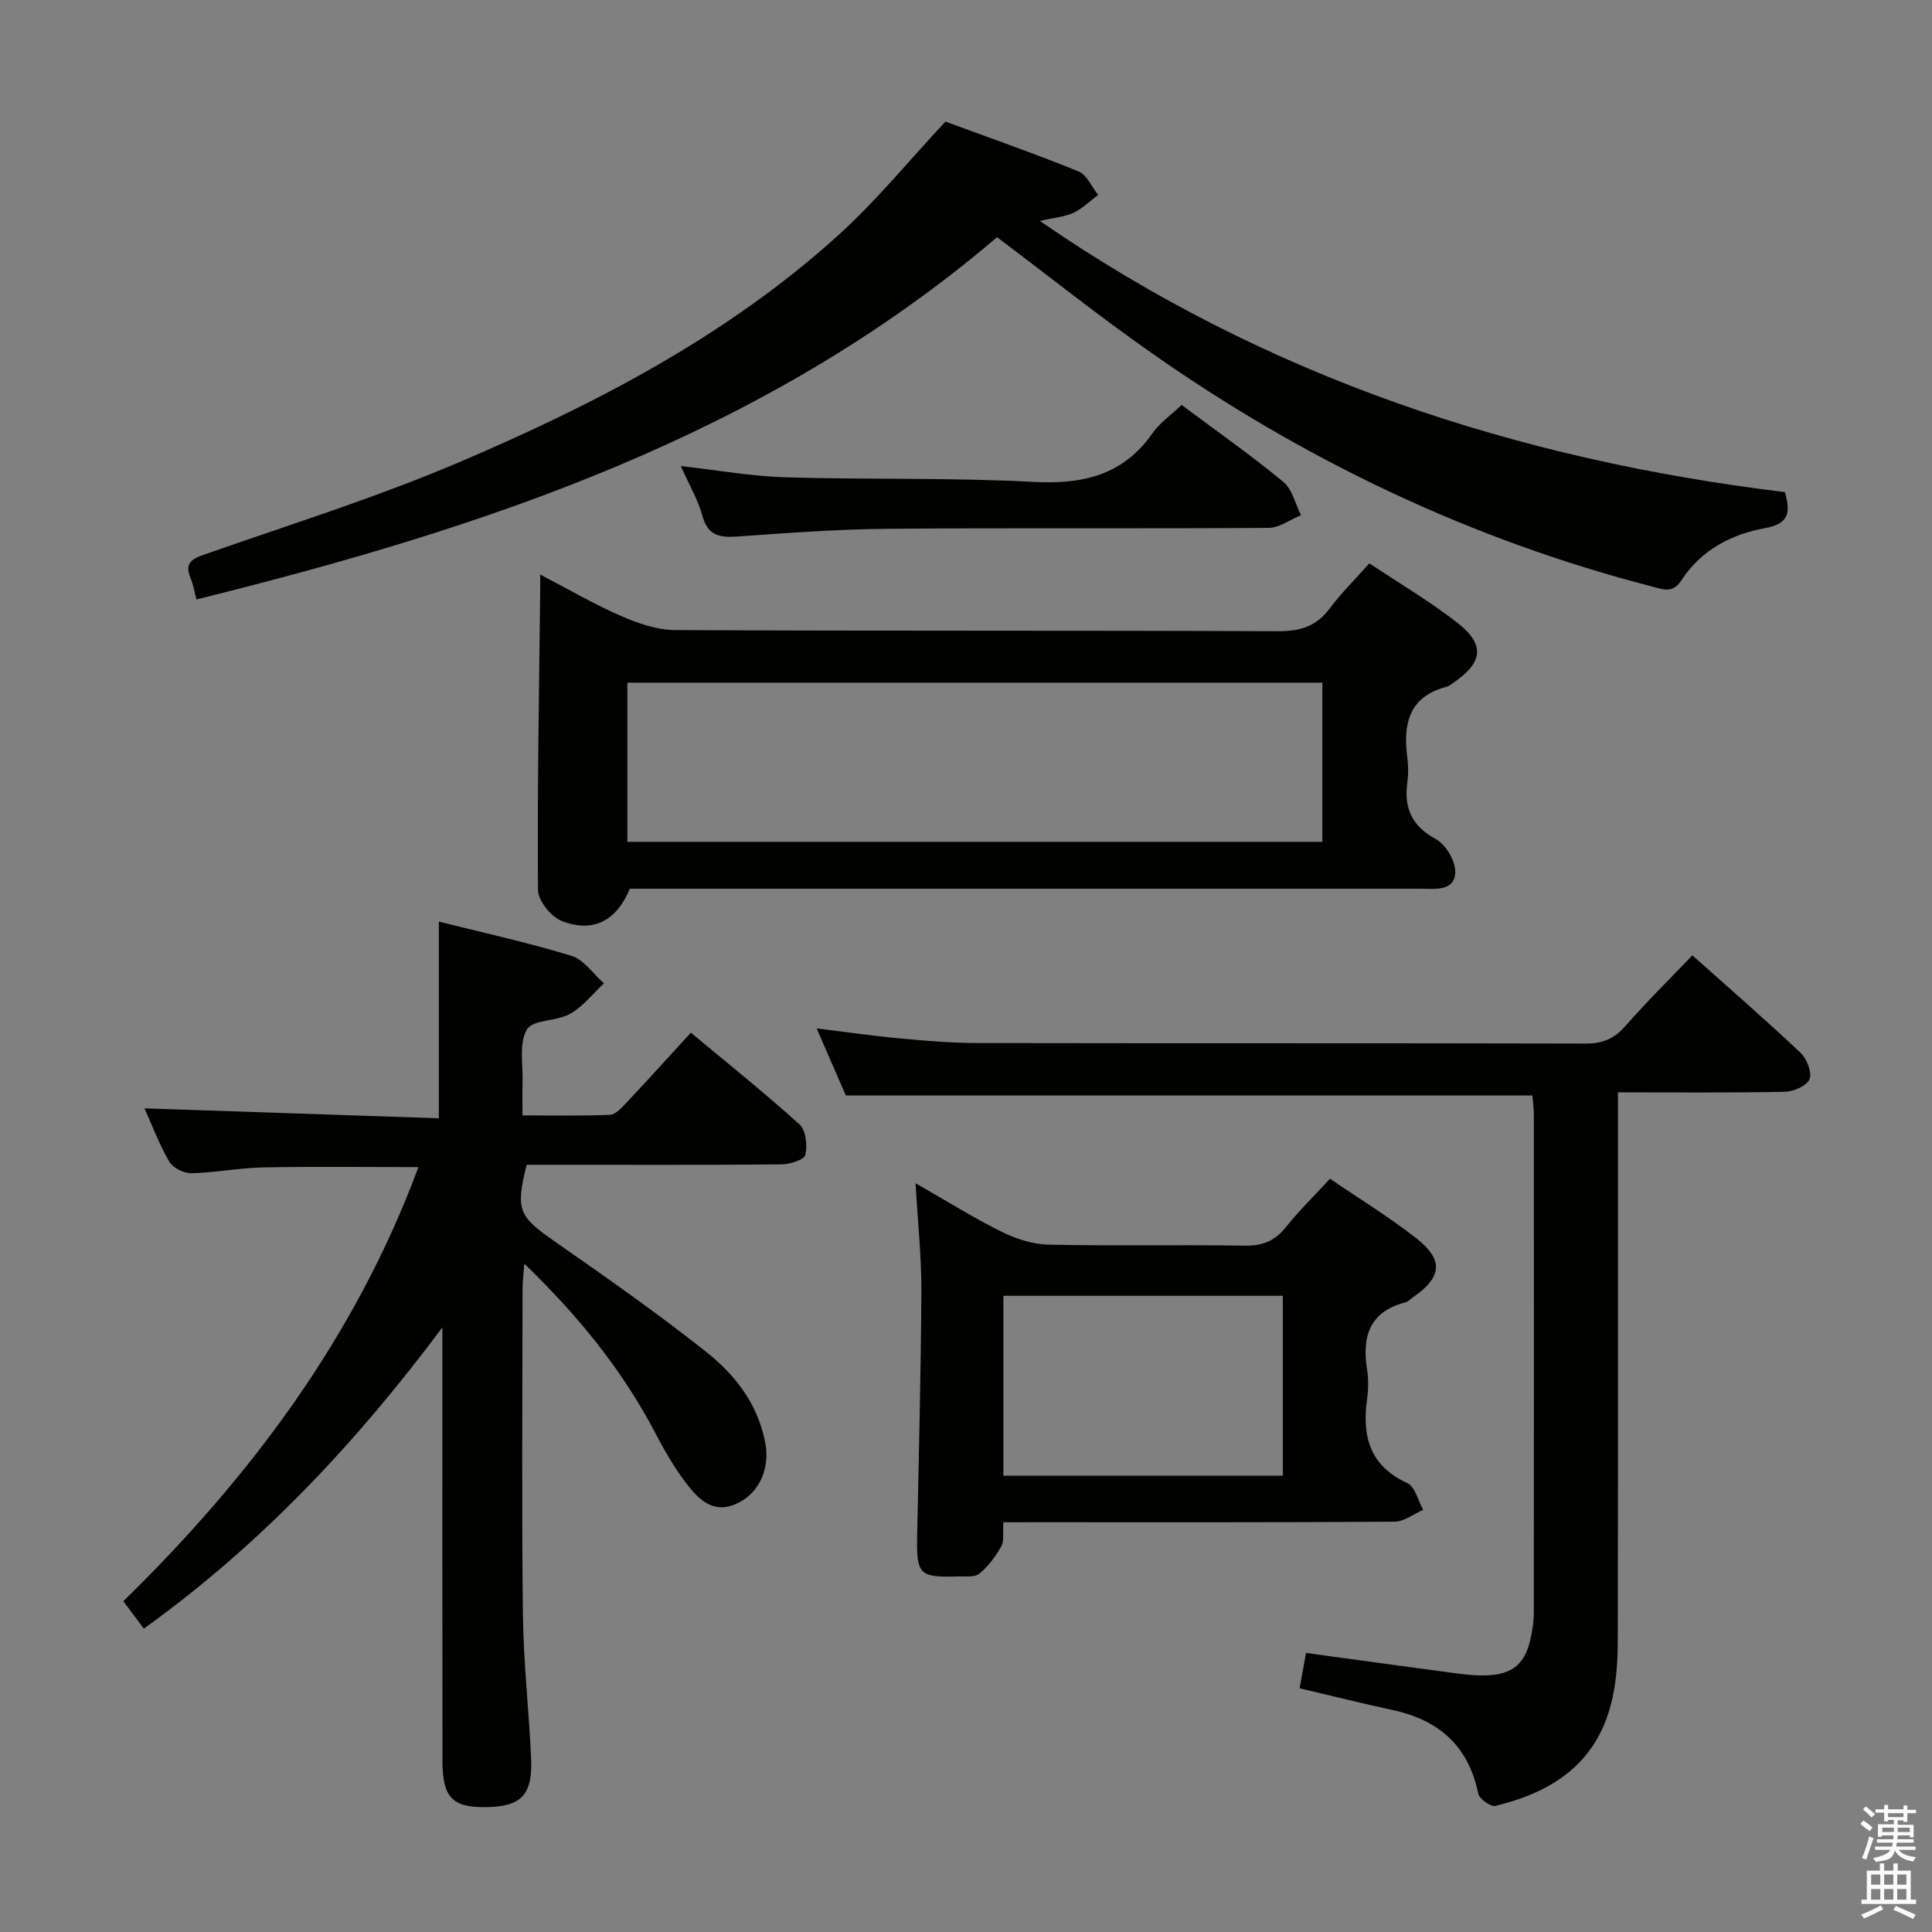 <svg enable-background="new 0 0 400 400" viewBox="0 0 400 400" xmlns="http://www.w3.org/2000/svg"><rect x="0" y="0" width="400" height="400" fill="#808080" stroke="none"/><path d="m385.2 377.6.6-.7c.6.4 1.3.9 1.9 1.5l-.6.7c-.8-.5-1.4-1-1.9-1.5zm.3 7.1c.6-1.4 1.1-2.9 1.5-4.5.3.1.6.3.9.4-.5 1.4-1 2.9-1.5 4.4zm.2-10.1.6-.6c.7.5 1.3 1.1 1.9 1.6l-.7.7c-.6-.6-1.2-1.2-1.8-1.7zm8.4-.8h.8v.9h1.8v.7h-1.8v1.8h-.8v-.3h-1.2v.9h3.3v2.6h-.8v-.4h-2.5c0 .3 0 .6-.1.8h3.4v.7h-3.5c0 .3-.1.6-.1.8h4v.7h-3.5c.7.9 1.9 1.3 3.6 1.5-.2.2-.4.5-.6.9-1.9-.3-3.2-1.1-3.8-2.3-.5 2.1-1.8 2-3.9 2.4-.2-.3-.4-.5-.6-.8 1.9-.4 3.1-.9 3.6-1.7h-3.2v-.7h3.5c.1-.2.1-.5.2-.8h-3.3v-.7h3.4c0-.2 0-.5 0-.8h-2.4v.3h-.8v-2.6h3.3v-.9h-1.2v.3h-.8v-1.8h-1.8v-.7h1.8v-.9h.8v.9h3.2zm-4.4 5.5h2.4c0-.3 0-.6 0-.9h-2.4zm1.2-3.1h3.2v-.8h-3.2zm4.4 2.2h-2.4v.9h2.5v-.9z" fill="#fafafb"/><path d="m389.2 385.8h.9v1.5h1.9v-1.5h.9v1.5h2.7v6h1.1v.9h-11.3v-.9h1.1v-6h2.7zm.2 8.7.5.8c-1.2.6-2.5 1.3-4 1.9-.2-.3-.3-.6-.6-.8 1.6-.6 3-1.3 4.1-1.9zm-2-4.3h1.9v-2.1h-1.9zm0 3.1h1.9v-2.2h-1.9zm2.7-3.1h1.9v-2.1h-1.9zm0 3.1h1.9v-2.2h-1.9zm2.4 1.3c1.4.6 2.7 1.2 4.1 1.8l-.5.9c-1.5-.7-2.8-1.4-4.1-1.9zm2.2-6.5h-1.9v2.1h1.9zm-1.9 5.2h1.9v-2.2h-1.9z" fill="#fafafb"/><g fill="#010100"><path d="m29.78 337.19c-1.56-2.08-2.74-3.66-4.25-5.67 26.35-25.77 48.01-54.65 61.1-89.88-11.07 0-21.62-.14-32.16.06-4.96.1-9.91 1.09-14.88 1.2-1.54.03-3.79-1.11-4.55-2.41-2.07-3.54-3.52-7.45-5.13-11.02 20.48.69 40.78 1.38 60.95 2.06 0-14.08 0-27.11 0-40.72 8.99 2.26 18.33 4.3 27.45 7.08 2.58.79 4.5 3.74 6.73 5.7-2.31 2.15-4.33 4.8-7 6.31-2.79 1.58-7.78 1.18-8.97 3.26-1.67 2.94-.75 7.37-.88 11.16-.07 1.98-.01 3.95-.01 6.61 6.25 0 12.18.14 18.1-.12 1.19-.05 2.47-1.5 3.45-2.54 4.33-4.6 8.56-9.29 13.31-14.47 7.66 6.39 15.28 12.47 22.5 19.01 1.32 1.2 1.65 4.34 1.2 6.3-.23 1-3.18 1.94-4.9 1.96-15.83.15-31.66.09-47.5.09-1.8 0-3.61 0-5.3 0-2.35 9.41-1.62 10.69 5.74 15.82 10.64 7.41 21.27 14.87 31.43 22.91 6.01 4.76 10.74 10.86 12.24 18.87.98 5.25-1.22 10.32-5.77 12.48-4.93 2.35-8.01-.75-10.56-4.08-2.51-3.27-4.59-6.92-6.51-10.58-6.79-12.96-15.85-24.11-27.05-34.95-.18 2.33-.37 3.71-.37 5.09-.02 22.5-.19 45 .07 67.5.12 9.96 1.26 19.91 1.7 29.87.33 7.61-2.08 9.99-9.5 10.06-6.81.06-8.84-2.02-8.85-9.55-.04-28.17-.02-56.33-.02-84.5 0-1.76 0-3.52 0-5.28-17.78 23.83-37.54 44.92-61.81 62.37z"/><path d="m206.43 49.11c-47.97 40.93-105.68 60.11-165.76 75-.44-1.66-.66-3.1-1.21-4.41-1.26-2.99.07-3.92 2.82-4.88 17.69-6.2 35.65-11.81 52.87-19.16 28.21-12.03 55.43-26.16 78.41-46.96 7.83-7.08 14.57-15.38 22.18-23.52 8.62 3.17 18.17 6.51 27.55 10.3 1.73.7 2.73 3.2 4.07 4.87-1.68 1.26-3.23 2.81-5.09 3.7-1.74.83-3.82.97-6.97 1.7 47.05 32.46 98.74 49.38 154.25 56.14 1.14 4.07.98 6.53-4.09 7.45-7.01 1.26-13.29 4.56-17.33 10.79-1.78 2.75-3.68 1.93-6 1.33-37.6-9.72-72.09-26.17-103.8-48.44-10.76-7.54-21.04-15.74-31.9-23.91z"/><path d="m269.07 349.54c.44-2.41.85-4.67 1.33-7.32 10.12 1.38 20.07 2.77 30.03 4.09 2.3.31 4.64.62 6.95.57 5.97-.12 8.59-2.49 9.69-8.51.27-1.46.49-2.95.49-4.43.03-34.32.02-68.64.01-102.96 0-1.45-.2-2.91-.3-4.17-47.46 0-94.53 0-142.15 0-1.76-4.05-3.78-8.7-6.04-13.89 6.23.76 11.77 1.57 17.34 2.08 5.29.49 10.61.94 15.92.95 41.98.08 83.96 0 125.95.11 3.47.01 5.88-.96 8.18-3.58 4.37-5 9.12-9.67 13.91-14.69 7.6 6.78 15.12 13.31 22.36 20.13 1.32 1.24 2.45 4.06 1.91 5.5-.51 1.36-3.31 2.59-5.12 2.62-11.29.23-22.59.12-34.55.12v6.21c0 35.82.03 71.64-.04 107.45-.01 3.81-.24 7.69-1.02 11.4-2.82 13.45-12.02 19.69-24.32 22.67-.97.23-3.31-1.44-3.54-2.53-2.01-9.84-8.11-15.23-17.67-17.3-6.44-1.39-12.85-3-19.32-4.52z"/><path d="m283.51 116.63c6.4 4.27 12.59 7.9 18.2 12.29 5.84 4.57 5.34 8.26-.86 12.48-.41.28-.81.66-1.28.77-7.96 2.04-9.11 7.79-8.19 14.78.21 1.64.22 3.35 0 4.99-.72 5.31.84 9.04 5.89 11.78 2.08 1.13 4.15 4.63 4.03 6.93-.21 3.95-4.16 3.35-7.13 3.35-52.62 0-105.24 0-157.87 0-1.99 0-3.99 0-5.9 0-2.75 6.62-7.55 9.22-14.08 6.69-2.21-.86-4.91-4.19-4.93-6.42-.16-20.58.22-41.16.45-61.74.01-.82 0-1.64 0-3.58 5.94 3.09 11.14 6.14 16.63 8.53 3.53 1.54 7.49 2.95 11.26 2.97 41.63.21 83.26.05 124.89.24 4.58.02 7.91-1.02 10.67-4.7 2.37-3.17 5.22-5.99 8.22-9.36zm-9.73 24.71c-48.24 0-96.09 0-143.89 0v32.95h143.89c0-11.05 0-21.82 0-32.95z"/><path d="m207.73 315.17c-.14 2.11.22 3.83-.43 4.99-1.17 2.1-2.7 4.14-4.54 5.66-.96.79-2.88.52-4.37.56-8.12.25-8.67-.36-8.5-8.57.34-16.8.78-33.61.87-50.41.04-7.07-.73-14.13-1.21-22.43 6.63 3.79 12.07 7.21 17.8 10.04 2.99 1.48 6.49 2.61 9.79 2.68 13.49.3 26.99-.01 40.48.21 3.68.06 6.27-.91 8.57-3.79 2.79-3.48 6-6.62 9.17-10.07 6.16 4.21 12.28 7.95 17.89 12.34 5.7 4.47 5.29 8.07-.64 12.16-.55.38-1.05.95-1.65 1.1-7.44 1.93-9 7.09-7.92 13.91.31 1.95.28 4.02.01 5.98-1.07 7.71.42 13.92 8.33 17.53 1.6.73 2.21 3.63 3.28 5.53-1.97.86-3.94 2.44-5.92 2.46-24.82.17-49.64.11-74.46.11-2.02.01-4.01.01-6.55.01zm.01-9.65h57.85c0-12.63 0-24.86 0-37.24-19.4 0-38.46 0-57.85 0z"/><path d="m244.64 83.84c7.29 5.44 14.38 10.42 21.05 15.91 1.86 1.53 2.48 4.57 3.67 6.92-2.23.91-4.46 2.6-6.69 2.62-26.32.19-52.65-.03-78.97.19-10.29.09-20.58.86-30.85 1.59-3.69.26-6.27-.03-7.43-4.28-.9-3.31-2.72-6.37-4.46-10.3 7.62.86 14.6 2.12 21.61 2.33 17.13.51 34.31.04 51.42.95 10.23.54 18.55-1.38 24.66-10.12 1.48-2.13 3.78-3.7 5.99-5.81z"/></g></svg>